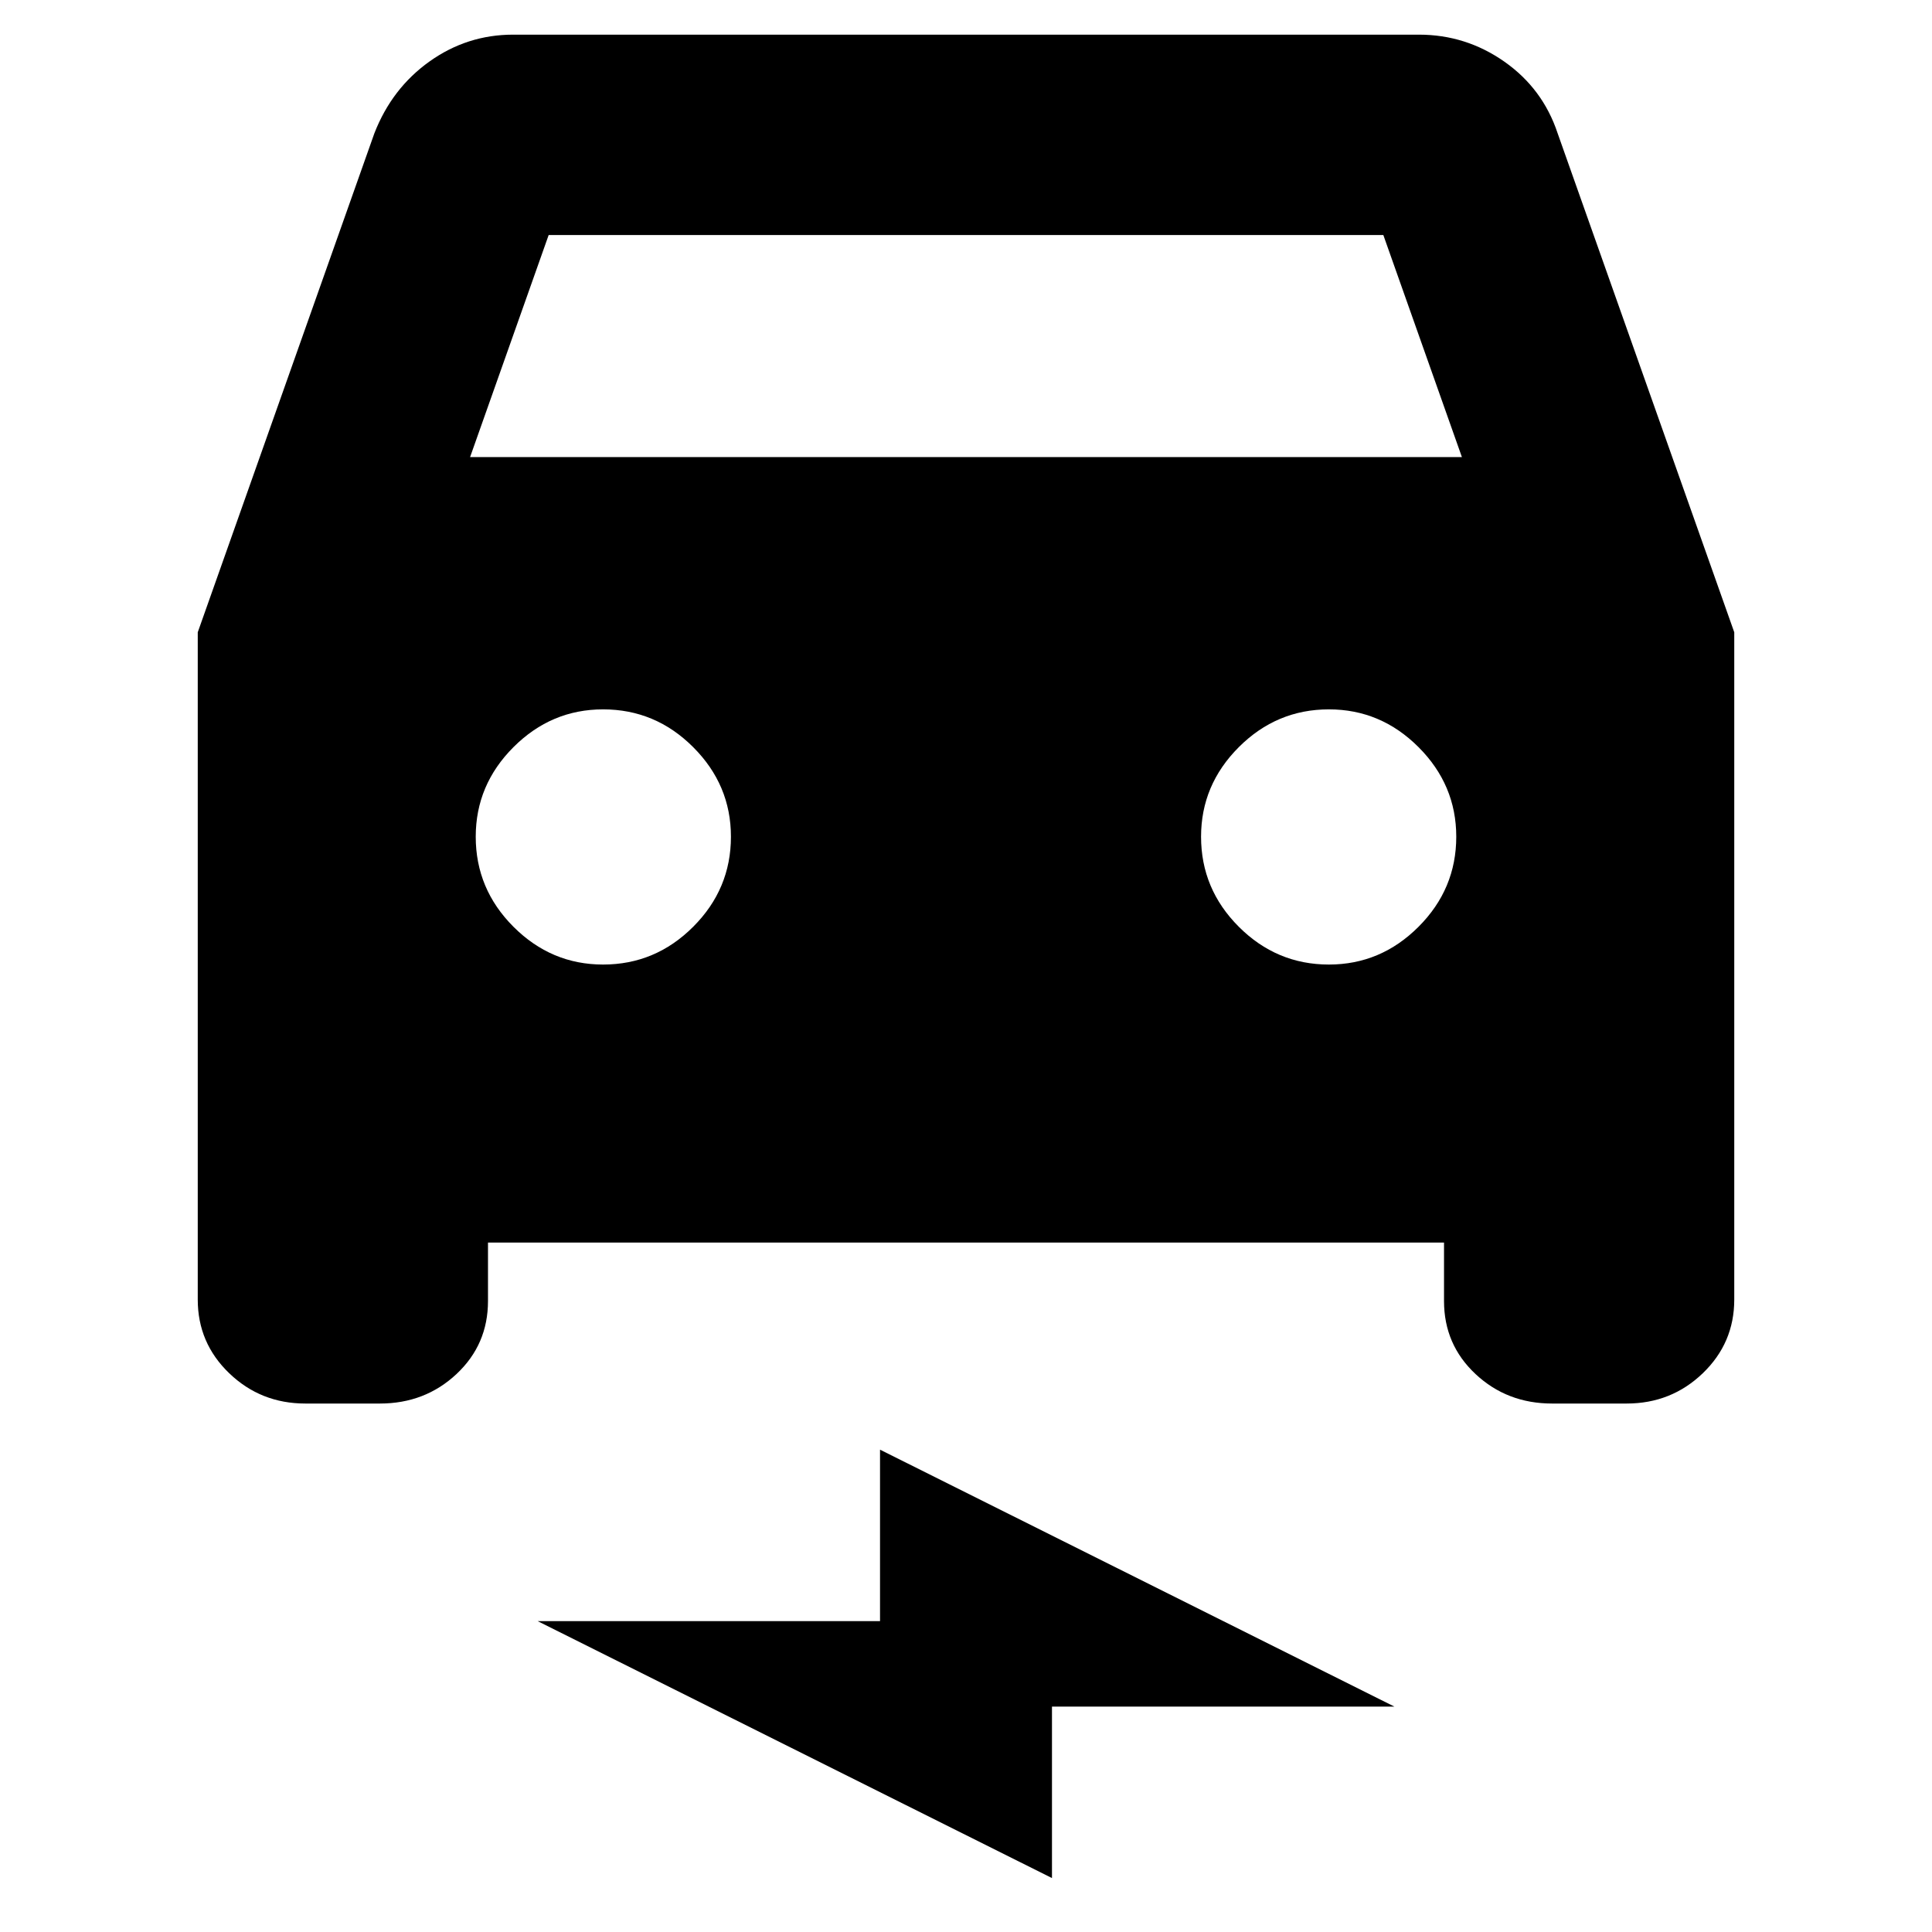 <svg xmlns="http://www.w3.org/2000/svg" height="24" viewBox="0 -960 960 960" width="24"><path d="M242.48-342.59v29.07q0 21.61-15.65 36.27-15.66 14.66-38.06 14.66h-37.04q-22.16 0-37.82-15.04-15.65-15.04-15.65-36.61v-331.59l87.76-247.93q8.72-22.39 27.42-35.71 18.69-13.31 41.52-13.31h450.08q23.34 0 42.46 13.41 19.12 13.42 26.48 35.61l87.76 247.93v331.59q0 21.57-15.65 36.61-15.66 15.04-37.82 15.04h-37.04q-22.4 0-38.06-14.66-15.65-14.66-15.65-36.27v-29.07H242.48Zm-8.89-390.3h492.82l-39.04-110.33H272.63l-39.04 110.33Zm66.08 252.17q26 0 44.76-18.76 18.77-18.76 18.77-44.76 0-25.76-18.77-44.52-18.76-18.76-44.76-18.76-25.76 0-44.52 18.76t-18.76 44.52q0 26 18.76 44.76 18.76 18.76 44.52 18.76Zm360.66 0q25.76 0 44.52-18.76t18.76-44.76q0-25.76-18.76-44.52t-44.52-18.76q-26 0-44.76 18.76Q596.8-570 596.8-544.24q0 26 18.77 44.76 18.76 18.76 44.76 18.76ZM522.72-26.8 267.13-154.48h170.15v-85.19L692.87-112H522.72v85.2Z"/></svg>